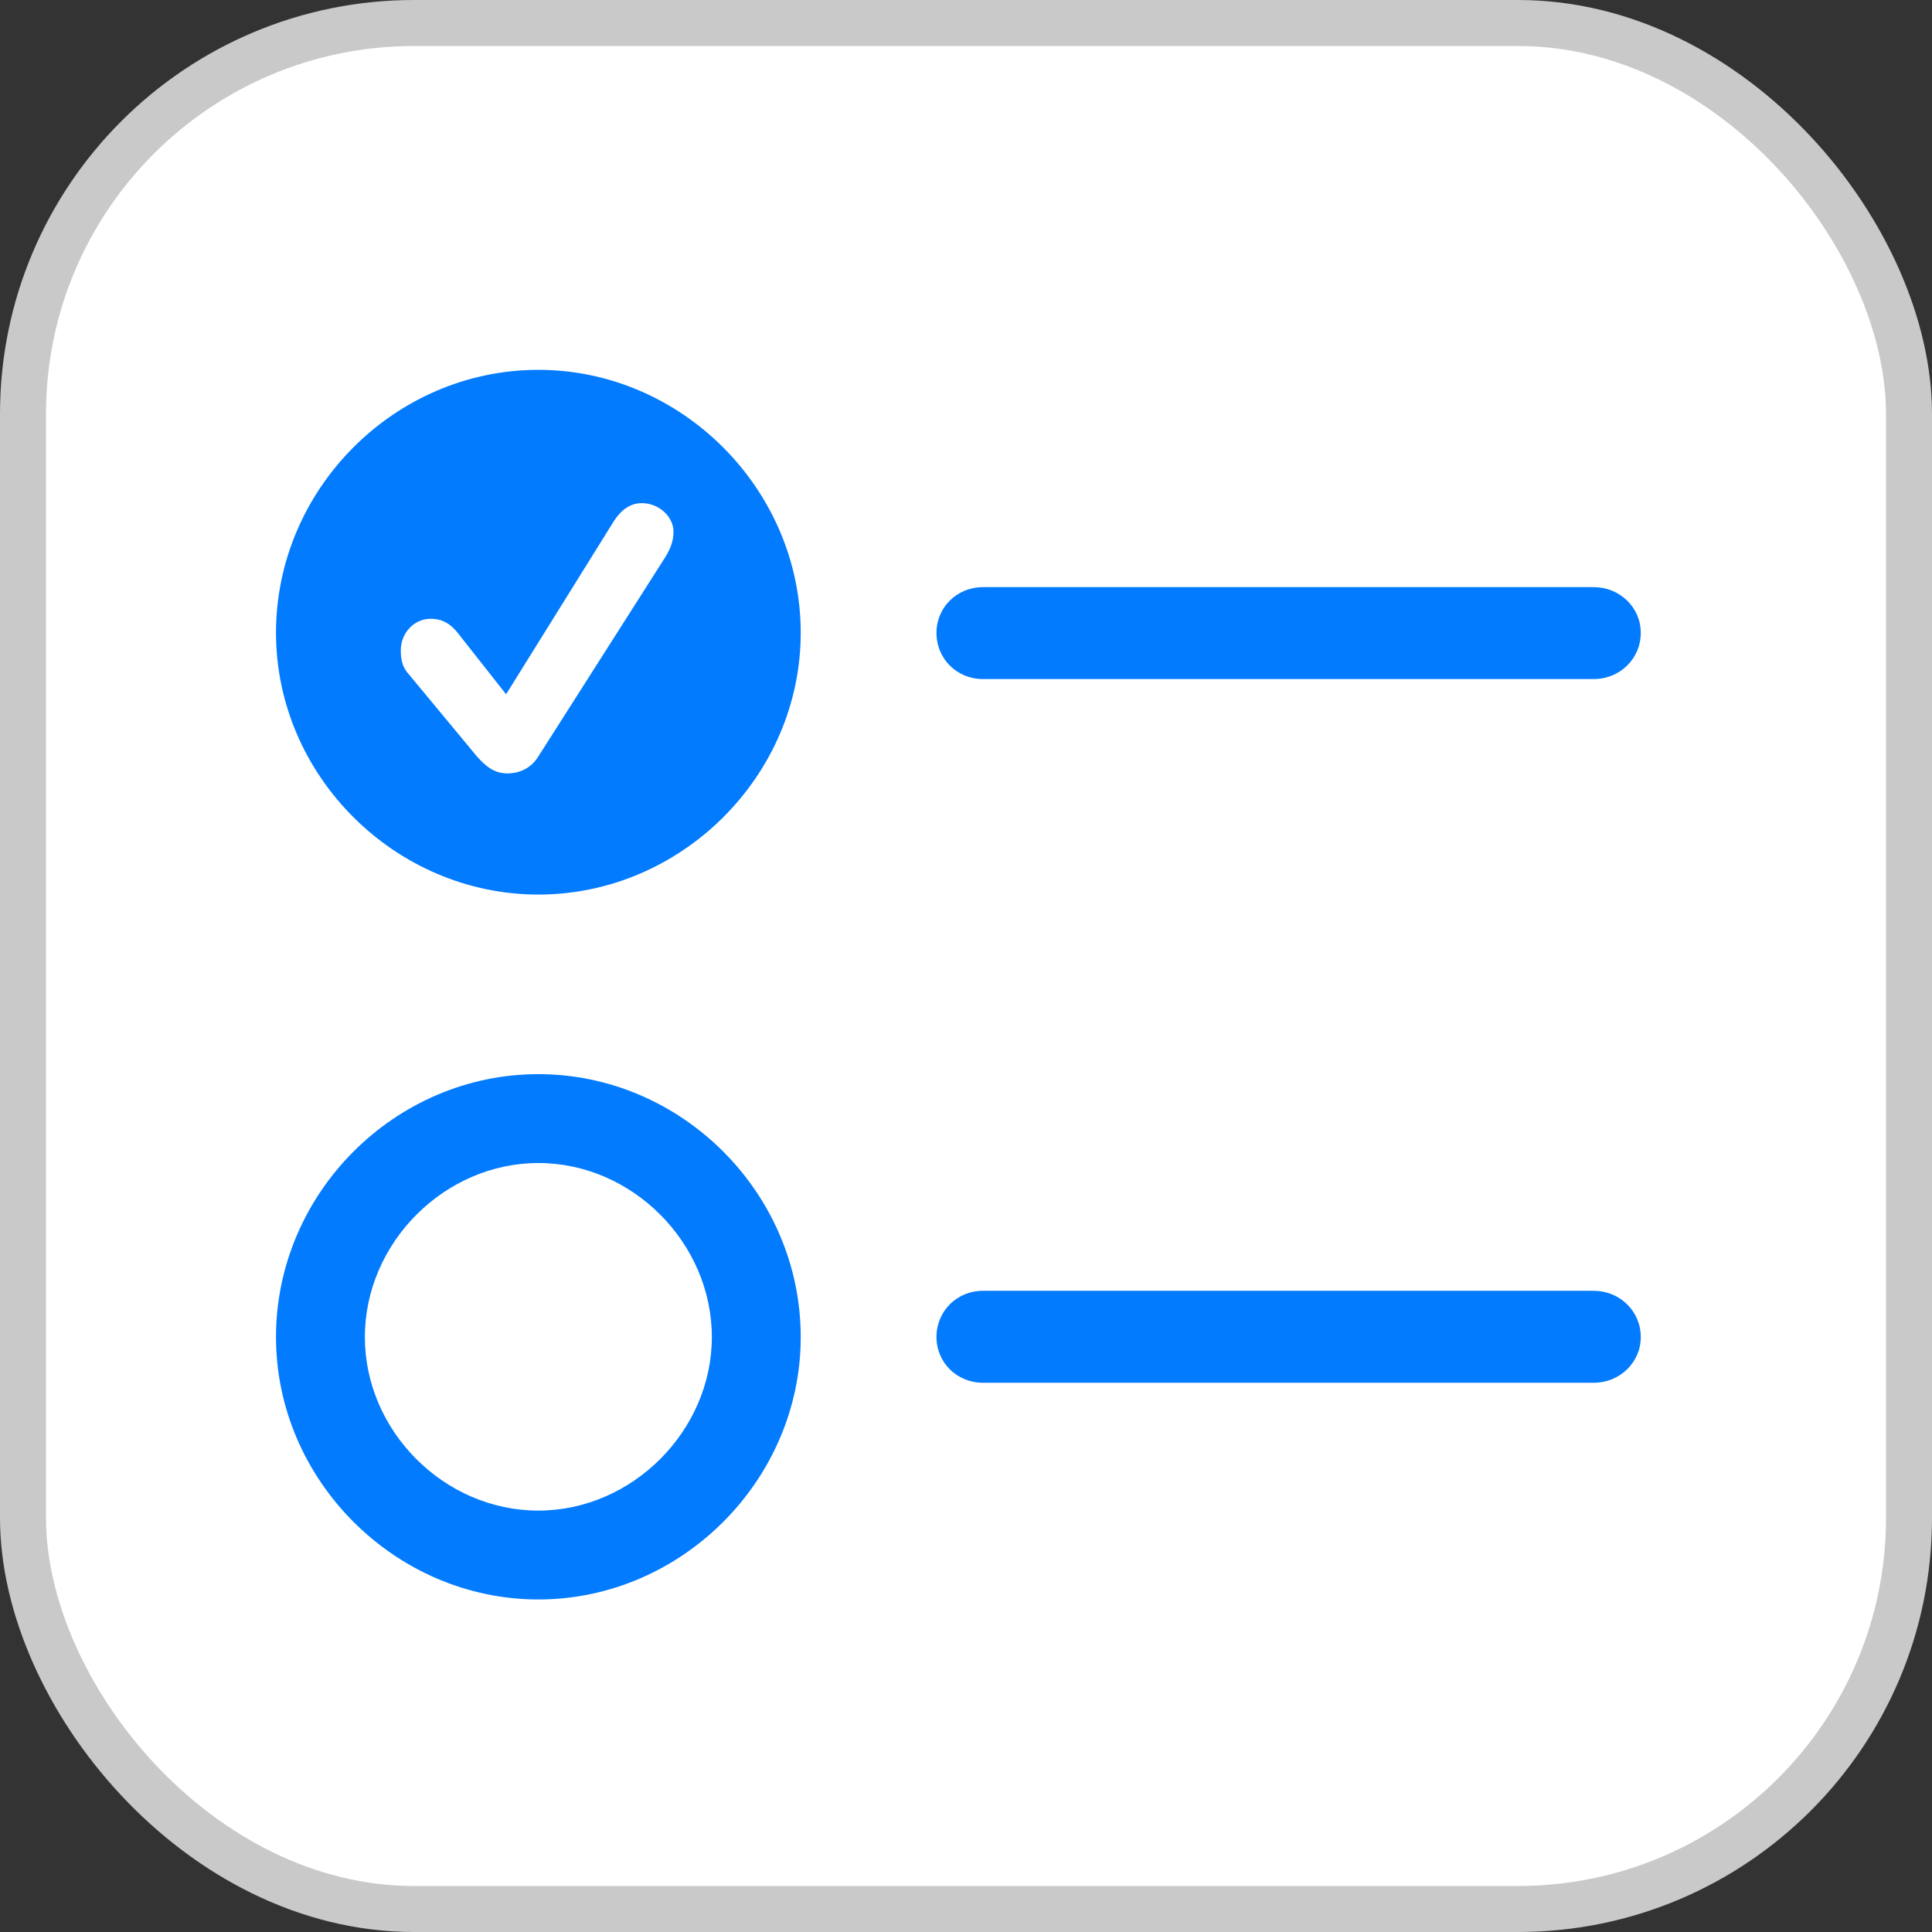 <svg width="42" height="42" viewBox="0 0 42 42" fill="none" xmlns="http://www.w3.org/2000/svg">
<rect x="0" y="0" width="42" height="42" fill="#333333" stroke="none"/>
<rect x="0.5" y="0.5" width="41" height="41" rx="8.5" fill="white"/>
<rect x="0.5" y="0.5" width="41" height="41" rx="8.5" stroke="#C9C9C9"/>
<g clip-path="url(#clip0_70_299)">
<path d="M21.364 30.06H34.65C35.206 30.06 35.669 29.623 35.669 29.067C35.669 28.498 35.206 28.061 34.65 28.061H21.364C20.808 28.061 20.358 28.498 20.358 29.067C20.358 29.623 20.808 30.06 21.364 30.06Z" fill="#027BFE"/>
<path d="M11.704 34.771C14.813 34.771 17.407 32.177 17.407 29.067C17.407 25.931 14.813 23.351 11.704 23.351C8.581 23.351 6 25.944 6 29.067C6 32.177 8.594 34.771 11.704 34.771ZM11.704 32.839C9.652 32.839 7.932 31.105 7.932 29.067C7.932 27.016 9.666 25.283 11.704 25.283C13.742 25.283 15.475 27.016 15.475 29.067C15.475 31.105 13.742 32.839 11.704 32.839Z" fill="#027BFE"/>
<path d="M21.364 14.762H34.65C35.206 14.762 35.669 14.326 35.669 13.757C35.669 13.201 35.206 12.764 34.65 12.764H21.364C20.808 12.764 20.358 13.201 20.358 13.757C20.358 14.326 20.808 14.762 21.364 14.762Z" fill="#027BFE"/>
<path d="M11.704 19.447C14.813 19.447 17.407 16.866 17.407 13.756C17.407 10.633 14.813 8.04 11.704 8.04C8.581 8.04 6 10.633 6 13.756C6 16.866 8.594 19.447 11.704 19.447ZM11.029 16.813C10.751 16.813 10.566 16.668 10.367 16.443L8.885 14.656C8.753 14.511 8.713 14.352 8.713 14.14C8.713 13.756 9.004 13.452 9.361 13.452C9.613 13.452 9.798 13.558 9.97 13.783L11.002 15.093L13.358 11.308C13.517 11.07 13.715 10.938 13.953 10.938C14.324 10.938 14.641 11.229 14.641 11.56C14.641 11.745 14.588 11.904 14.469 12.102L11.704 16.443C11.558 16.681 11.32 16.813 11.029 16.813Z" fill="#027BFE"/>
</g>
<defs>
<clipPath id="clip0_70_299">
<rect width="30" height="26.771" fill="white" transform="translate(6 8)"/>
</clipPath>
</defs>
</svg>
